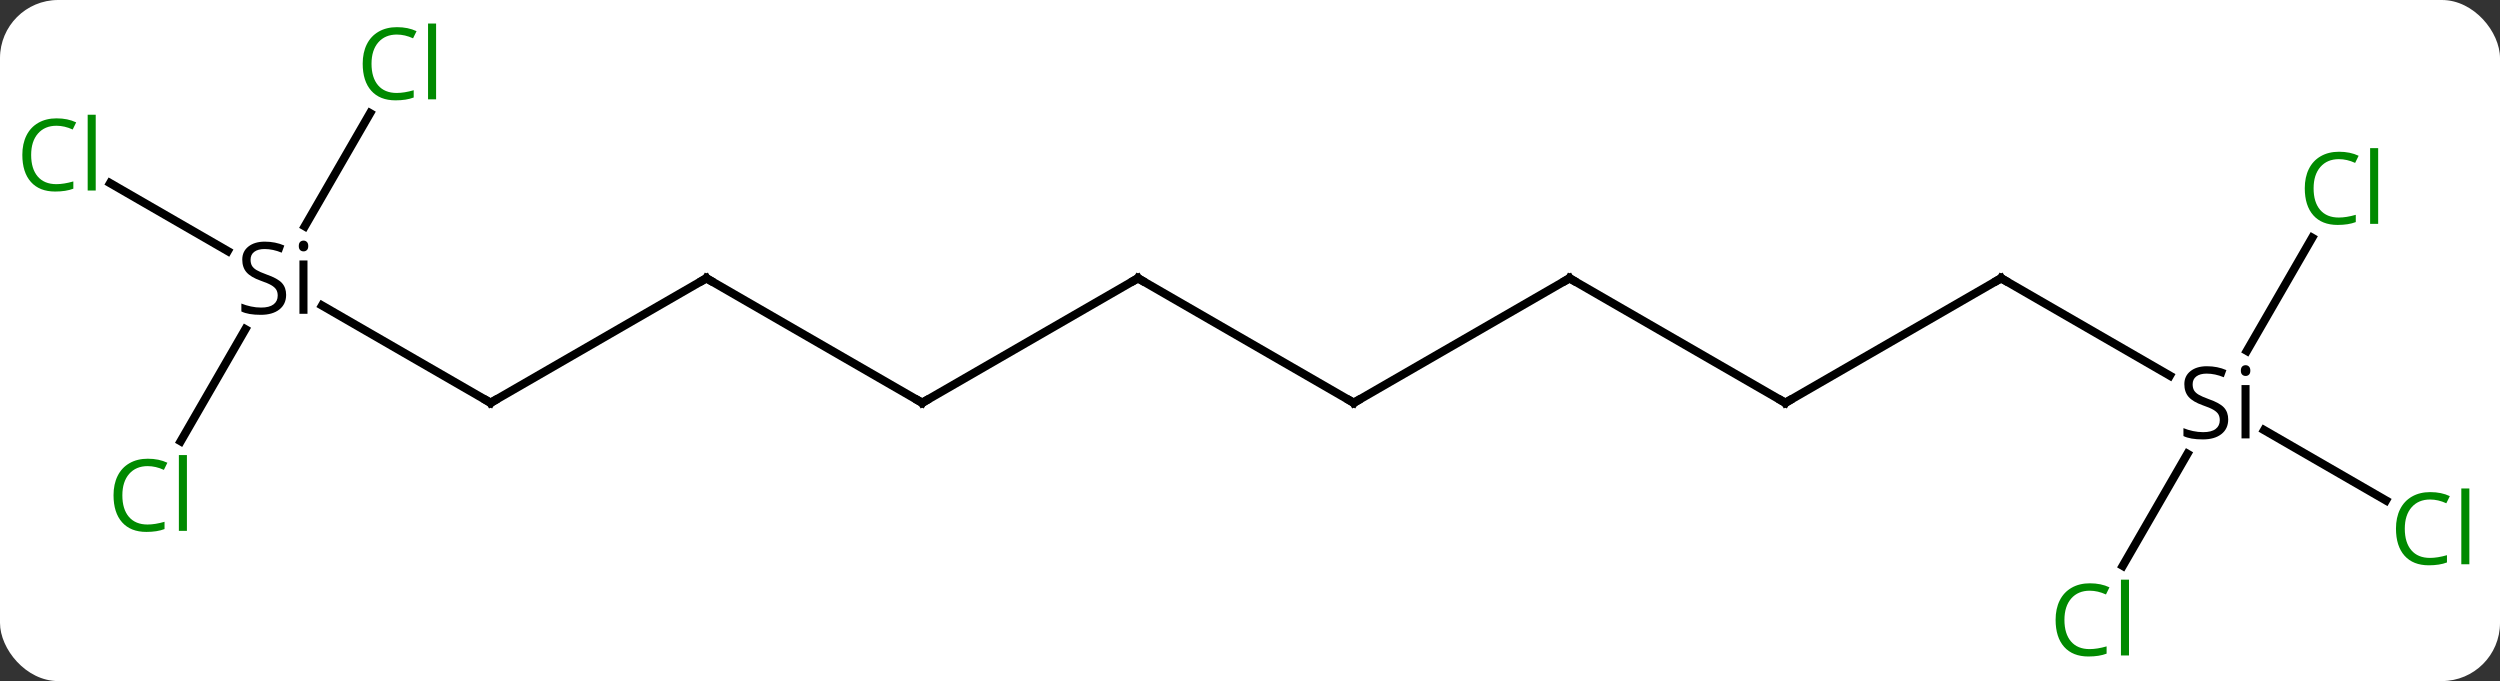 <svg width="301" viewBox="0 0 301 82" style="fill-opacity:1; color-rendering:auto; color-interpolation:auto; text-rendering:auto; stroke:black; stroke-linecap:square; stroke-miterlimit:10; shape-rendering:auto; stroke-opacity:1; fill:black; stroke-dasharray:none; font-weight:normal; stroke-width:1; font-family:'Open Sans'; font-style:normal; stroke-linejoin:miter; font-size:12; stroke-dashoffset:0; image-rendering:auto;" height="82" class="cas-substance-image" xmlns:xlink="http://www.w3.org/1999/xlink" xmlns="http://www.w3.org/2000/svg"><rect x="0" y="0" width="301" height="82" fill="#333333" stroke="none"/><svg class="cas-substance-single-component"><rect y="0" x="0" width="301" stroke="none" ry="7" rx="7" height="82" fill="white" class="cas-substance-group"/><svg y="0" x="0" width="301" viewBox="0 0 301 82" style="fill:black;" height="82" class="cas-substance-single-component-image"><svg><g><g transform="translate(150,41)" style="text-rendering:geometricPrecision; color-rendering:optimizeQuality; color-interpolation:linearRGB; stroke-linecap:butt; image-rendering:optimizeQuality;"><line y2="-4.215" y1="7.5" x2="-111.224" x1="-90.933" style="fill:none;"/><line y2="-7.5" y1="7.5" x2="-64.953" x1="-90.933" style="fill:none;"/><line y2="-18.949" y1="-10.772" x2="-136.743" x1="-122.58" style="fill:none;"/><line y2="-27.375" y1="-13.75" x2="-105.438" x1="-113.305" style="fill:none;"/><line y2="12.129" y1="-1.362" x2="-128.246" x1="-120.457" style="fill:none;"/><line y2="7.5" y1="-7.5" x2="-38.97" x1="-64.953" style="fill:none;"/><line y2="-7.5" y1="7.5" x2="-12.99" x1="-38.97" style="fill:none;"/><line y2="7.5" y1="-7.5" x2="12.99" x1="-12.99" style="fill:none;"/><line y2="-7.5" y1="7.5" x2="38.97" x1="12.99" style="fill:none;"/><line y2="7.5" y1="-7.5" x2="64.953" x1="38.97" style="fill:none;"/><line y2="-7.5" y1="7.5" x2="90.933" x1="64.953" style="fill:none;"/><line y2="4.228" y1="-7.5" x2="111.246" x1="90.933" style="fill:none;"/><line y2="19.253" y1="10.785" x2="137.269" x1="122.603" style="fill:none;"/><line y2="-12.375" y1="1.25" x2="128.388" x1="120.522" style="fill:none;"/><line y2="27.129" y1="13.638" x2="105.58" x1="113.369" style="fill:none;"/><path style="fill:none; stroke-miterlimit:5;" d="M-91.366 7.25 L-90.933 7.5 L-90.5 7.25"/><path style="stroke-miterlimit:5; stroke:none;" d="M-115.55 -5.5 Q-115.55 -4.375 -116.37 -3.734 Q-117.19 -3.094 -118.597 -3.094 Q-120.128 -3.094 -120.94 -3.5 L-120.94 -4.453 Q-120.409 -4.234 -119.792 -4.102 Q-119.175 -3.969 -118.565 -3.969 Q-117.565 -3.969 -117.065 -4.352 Q-116.565 -4.734 -116.565 -5.406 Q-116.565 -5.844 -116.745 -6.133 Q-116.925 -6.422 -117.339 -6.664 Q-117.753 -6.906 -118.612 -7.203 Q-119.8 -7.625 -120.315 -8.211 Q-120.831 -8.797 -120.831 -9.75 Q-120.831 -10.734 -120.089 -11.32 Q-119.347 -11.906 -118.112 -11.906 Q-116.847 -11.906 -115.769 -11.438 L-116.081 -10.578 Q-117.144 -11.016 -118.144 -11.016 Q-118.94 -11.016 -119.386 -10.68 Q-119.831 -10.344 -119.831 -9.734 Q-119.831 -9.297 -119.667 -9.008 Q-119.503 -8.719 -119.112 -8.484 Q-118.722 -8.25 -117.909 -7.953 Q-116.565 -7.484 -116.058 -6.93 Q-115.55 -6.375 -115.55 -5.5 ZM-112.979 -3.219 L-113.948 -3.219 L-113.948 -9.641 L-112.979 -9.641 L-112.979 -3.219 ZM-114.026 -11.375 Q-114.026 -11.719 -113.862 -11.875 Q-113.698 -12.031 -113.448 -12.031 Q-113.214 -12.031 -113.05 -11.867 Q-112.886 -11.703 -112.886 -11.375 Q-112.886 -11.047 -113.05 -10.891 Q-113.214 -10.734 -113.448 -10.734 Q-113.698 -10.734 -113.862 -10.891 Q-114.026 -11.047 -114.026 -11.375 Z"/><path style="fill:none; stroke-miterlimit:5;" d="M-65.386 -7.25 L-64.953 -7.5 L-64.52 -7.25"/></g><g transform="translate(150,41)" style="stroke-linecap:butt; fill:rgb(0,138,0); text-rendering:geometricPrecision; color-rendering:optimizeQuality; image-rendering:optimizeQuality; font-family:'Open Sans'; stroke:rgb(0,138,0); color-interpolation:linearRGB; stroke-miterlimit:5;"><path style="stroke:none;" d="M-143.202 -25.859 Q-144.608 -25.859 -145.428 -24.922 Q-146.249 -23.984 -146.249 -22.344 Q-146.249 -20.672 -145.459 -19.75 Q-144.67 -18.828 -143.217 -18.828 Q-142.311 -18.828 -141.17 -19.156 L-141.17 -18.281 Q-142.061 -17.938 -143.358 -17.938 Q-145.249 -17.938 -146.28 -19.094 Q-147.311 -20.25 -147.311 -22.359 Q-147.311 -23.688 -146.819 -24.68 Q-146.327 -25.672 -145.389 -26.211 Q-144.452 -26.75 -143.186 -26.75 Q-141.842 -26.75 -140.827 -26.266 L-141.249 -25.406 Q-142.233 -25.859 -143.202 -25.859 ZM-138.475 -18.062 L-139.444 -18.062 L-139.444 -27.188 L-138.475 -27.188 L-138.475 -18.062 Z"/><path style="stroke:none;" d="M-102.222 -36.839 Q-103.628 -36.839 -104.448 -35.902 Q-105.269 -34.964 -105.269 -33.324 Q-105.269 -31.652 -104.479 -30.73 Q-103.69 -29.808 -102.237 -29.808 Q-101.331 -29.808 -100.19 -30.136 L-100.19 -29.261 Q-101.081 -28.918 -102.378 -28.918 Q-104.269 -28.918 -105.3 -30.074 Q-106.331 -31.23 -106.331 -33.339 Q-106.331 -34.667 -105.839 -35.66 Q-105.347 -36.652 -104.409 -37.191 Q-103.472 -37.73 -102.206 -37.73 Q-100.862 -37.73 -99.847 -37.246 L-100.269 -36.386 Q-101.253 -36.839 -102.222 -36.839 ZM-97.495 -29.043 L-98.464 -29.043 L-98.464 -38.167 L-97.495 -38.167 L-97.495 -29.043 Z"/><path style="stroke:none;" d="M-132.222 15.121 Q-133.628 15.121 -134.448 16.058 Q-135.268 16.996 -135.268 18.636 Q-135.268 20.308 -134.479 21.23 Q-133.69 22.152 -132.237 22.152 Q-131.331 22.152 -130.19 21.824 L-130.19 22.699 Q-131.081 23.043 -132.378 23.043 Q-134.268 23.043 -135.3 21.886 Q-136.331 20.73 -136.331 18.621 Q-136.331 17.293 -135.839 16.3 Q-135.347 15.308 -134.409 14.769 Q-133.472 14.23 -132.206 14.23 Q-130.862 14.23 -129.847 14.714 L-130.268 15.574 Q-131.253 15.121 -132.222 15.121 ZM-127.495 22.918 L-128.464 22.918 L-128.464 13.793 L-127.495 13.793 L-127.495 22.918 Z"/><path style="fill:none; stroke:black;" d="M-39.403 7.25 L-38.97 7.5 L-38.537 7.25"/><path style="fill:none; stroke:black;" d="M-13.423 -7.25 L-12.99 -7.5 L-12.557 -7.25"/><path style="fill:none; stroke:black;" d="M12.557 7.25 L12.99 7.5 L13.423 7.25"/><path style="fill:none; stroke:black;" d="M38.537 -7.25 L38.97 -7.5 L39.403 -7.25"/><path style="fill:none; stroke:black;" d="M64.52 7.25 L64.953 7.5 L65.386 7.25"/><path style="fill:none; stroke:black;" d="M90.5 -7.25 L90.933 -7.5 L91.366 -7.25"/><path style="fill:black; stroke:none;" d="M118.276 9.5 Q118.276 10.625 117.456 11.266 Q116.636 11.906 115.229 11.906 Q113.698 11.906 112.886 11.5 L112.886 10.547 Q113.417 10.766 114.034 10.898 Q114.651 11.031 115.261 11.031 Q116.261 11.031 116.761 10.648 Q117.261 10.266 117.261 9.594 Q117.261 9.156 117.081 8.867 Q116.901 8.578 116.487 8.336 Q116.073 8.094 115.214 7.797 Q114.026 7.375 113.511 6.789 Q112.995 6.203 112.995 5.25 Q112.995 4.266 113.737 3.68 Q114.479 3.094 115.714 3.094 Q116.979 3.094 118.058 3.562 L117.745 4.422 Q116.683 3.984 115.683 3.984 Q114.886 3.984 114.44 4.32 Q113.995 4.656 113.995 5.266 Q113.995 5.703 114.159 5.992 Q114.323 6.281 114.714 6.516 Q115.104 6.75 115.917 7.047 Q117.261 7.516 117.769 8.07 Q118.276 8.625 118.276 9.5 ZM120.847 11.781 L119.878 11.781 L119.878 5.359 L120.847 5.359 L120.847 11.781 ZM119.8 3.625 Q119.8 3.281 119.964 3.125 Q120.128 2.969 120.378 2.969 Q120.612 2.969 120.776 3.133 Q120.94 3.297 120.94 3.625 Q120.94 3.953 120.776 4.109 Q120.612 4.266 120.378 4.266 Q120.128 4.266 119.964 4.109 Q119.8 3.953 119.8 3.625 Z"/><path style="stroke:none;" d="M142.584 19.141 Q141.178 19.141 140.358 20.078 Q139.537 21.016 139.537 22.656 Q139.537 24.328 140.327 25.25 Q141.116 26.172 142.569 26.172 Q143.475 26.172 144.616 25.844 L144.616 26.719 Q143.725 27.062 142.428 27.062 Q140.537 27.062 139.506 25.906 Q138.475 24.75 138.475 22.641 Q138.475 21.312 138.967 20.32 Q139.459 19.328 140.397 18.789 Q141.334 18.25 142.6 18.25 Q143.944 18.25 144.959 18.734 L144.537 19.594 Q143.553 19.141 142.584 19.141 ZM147.311 26.938 L146.342 26.938 L146.342 17.812 L147.311 17.812 L147.311 26.938 Z"/><path style="stroke:none;" d="M131.604 -21.839 Q130.198 -21.839 129.378 -20.902 Q128.558 -19.964 128.558 -18.324 Q128.558 -16.652 129.347 -15.73 Q130.136 -14.808 131.589 -14.808 Q132.495 -14.808 133.636 -15.136 L133.636 -14.261 Q132.745 -13.918 131.448 -13.918 Q129.558 -13.918 128.526 -15.074 Q127.495 -16.23 127.495 -18.339 Q127.495 -19.668 127.987 -20.66 Q128.479 -21.652 129.417 -22.191 Q130.354 -22.73 131.62 -22.73 Q132.964 -22.73 133.979 -22.246 L133.558 -21.386 Q132.573 -21.839 131.604 -21.839 ZM136.331 -14.043 L135.362 -14.043 L135.362 -23.168 L136.331 -23.168 L136.331 -14.043 Z"/><path style="stroke:none;" d="M101.604 30.121 Q100.198 30.121 99.378 31.058 Q98.558 31.996 98.558 33.636 Q98.558 35.308 99.347 36.23 Q100.136 37.152 101.589 37.152 Q102.495 37.152 103.636 36.824 L103.636 37.699 Q102.745 38.042 101.448 38.042 Q99.558 38.042 98.526 36.886 Q97.495 35.73 97.495 33.621 Q97.495 32.292 97.987 31.3 Q98.479 30.308 99.417 29.769 Q100.354 29.23 101.62 29.23 Q102.964 29.23 103.979 29.714 L103.558 30.574 Q102.573 30.121 101.604 30.121 ZM106.331 37.917 L105.362 37.917 L105.362 28.793 L106.331 28.793 L106.331 37.917 Z"/></g></g></svg></svg></svg></svg>